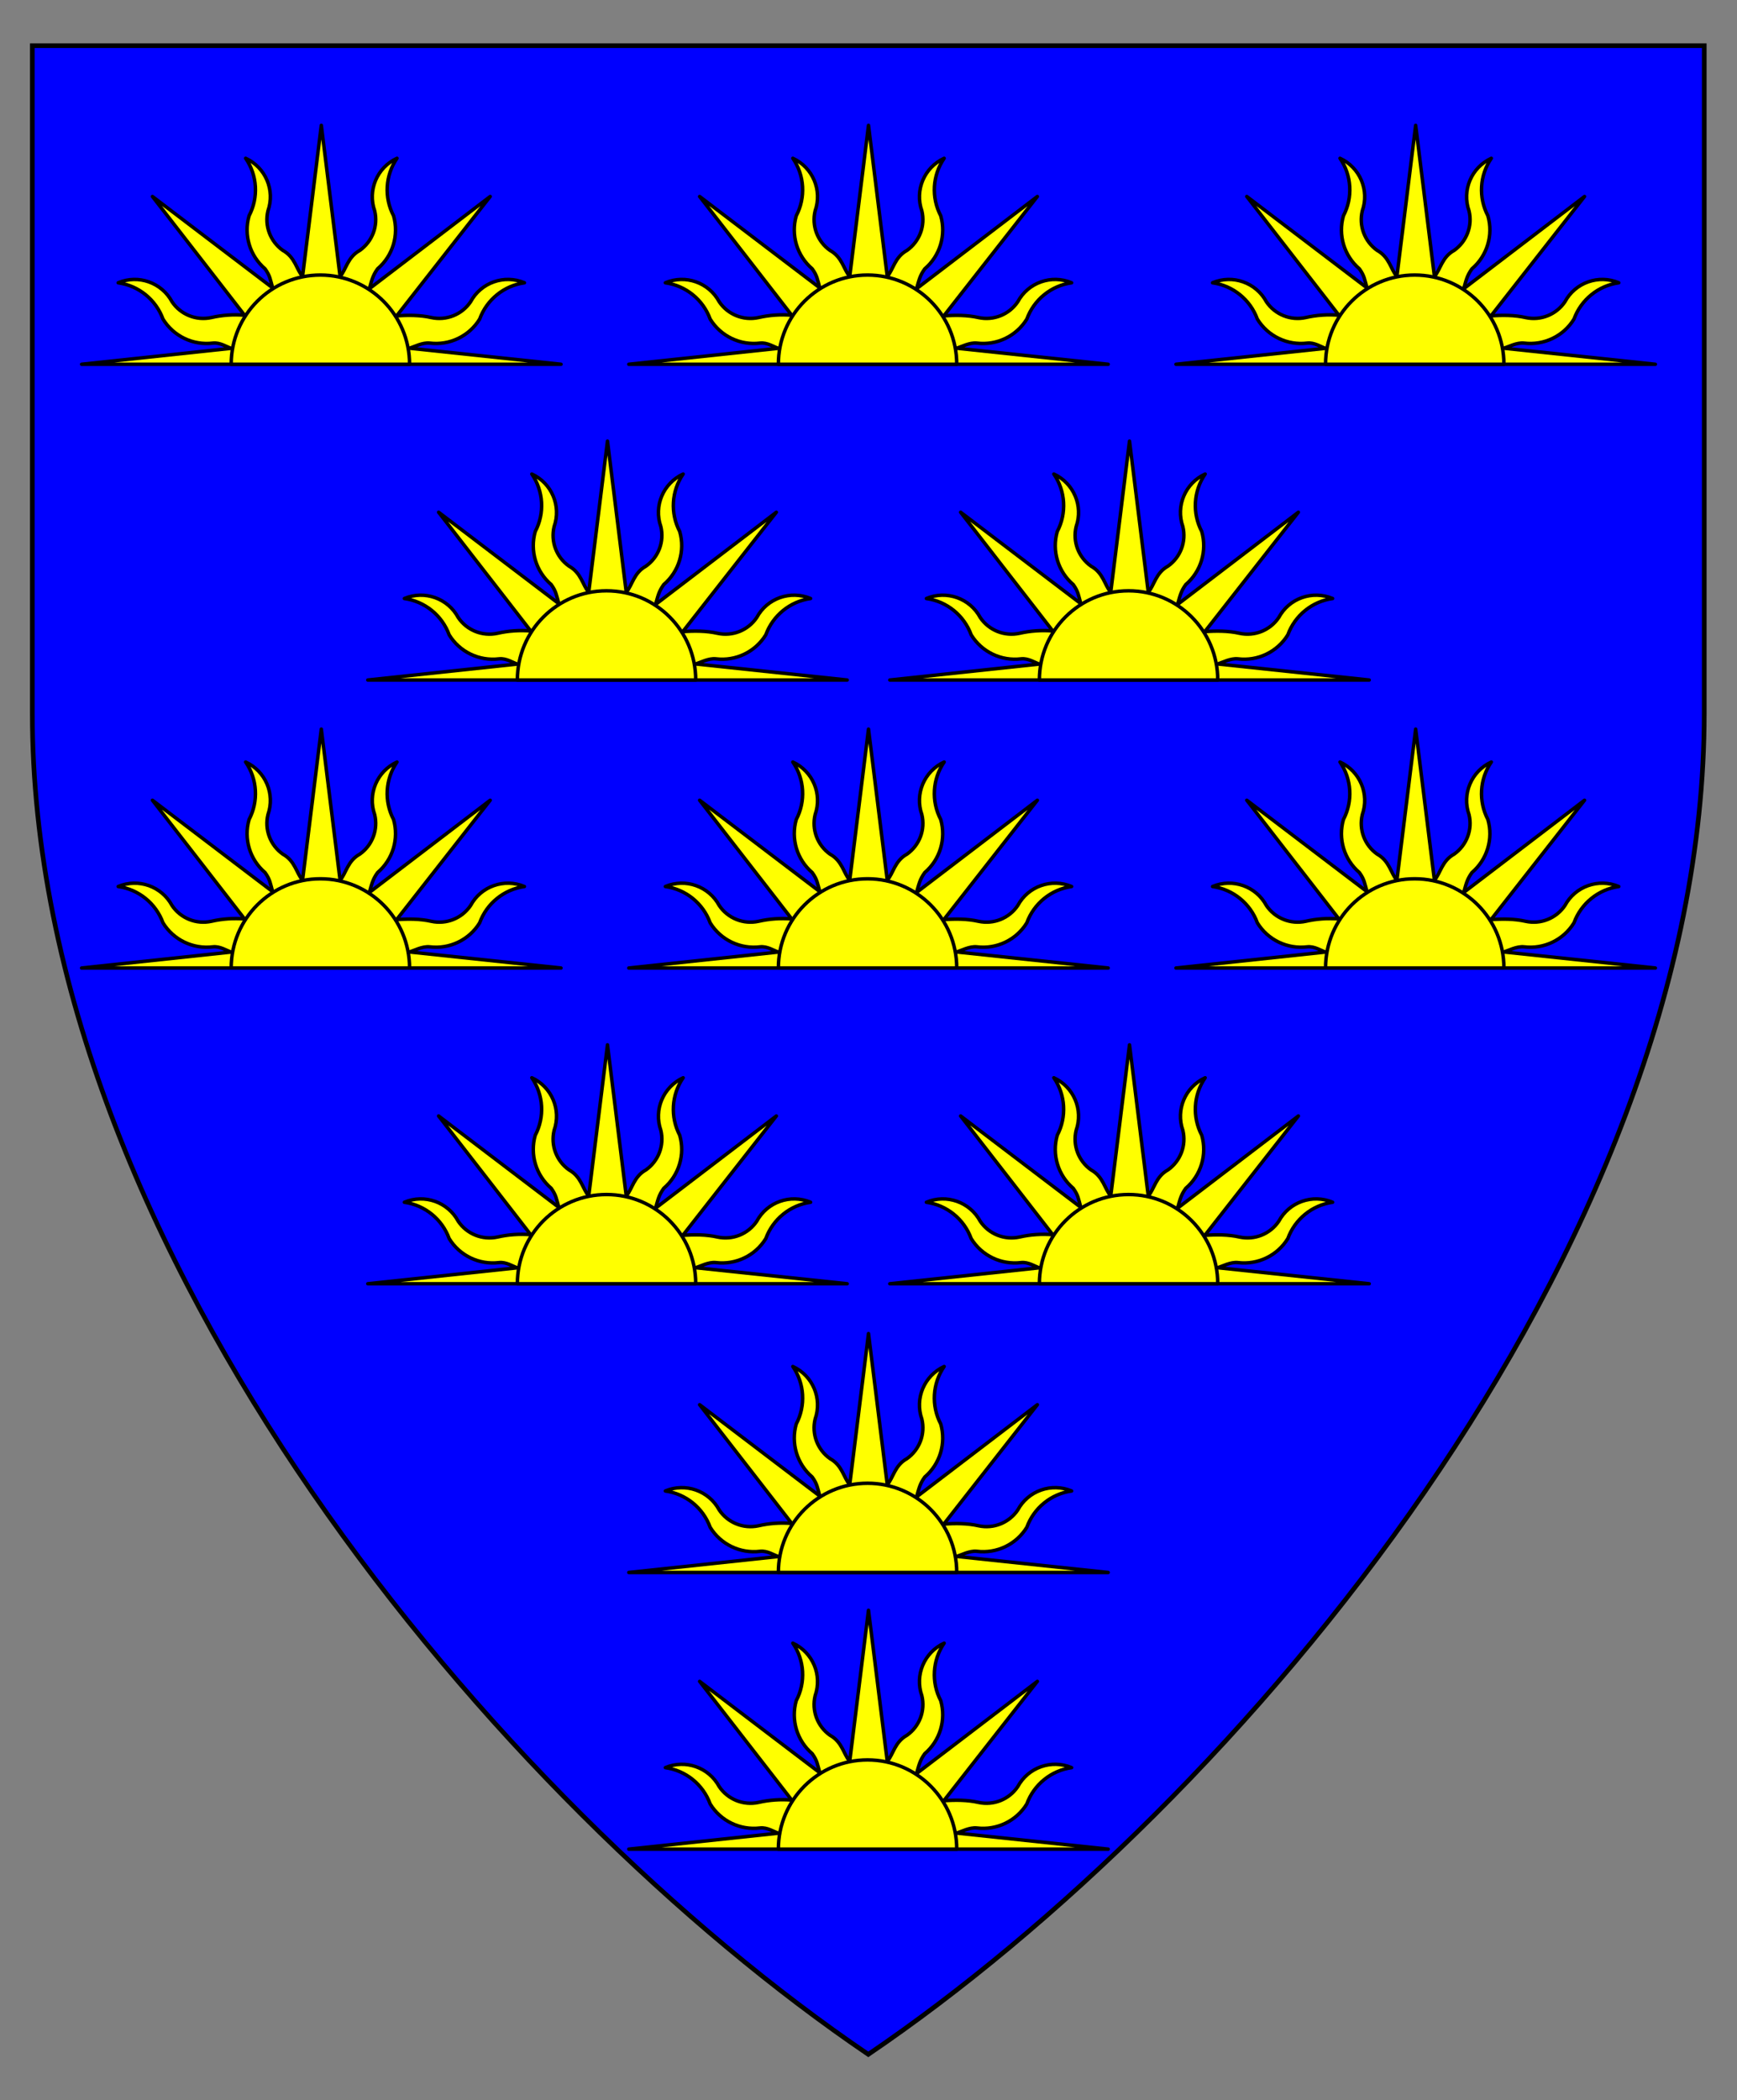 <?xml version="1.0" encoding="utf-8"?>
<!-- Generator: Adobe Illustrator 15.0.0, SVG Export Plug-In . SVG Version: 6.00 Build 0)  -->
<!DOCTYPE svg PUBLIC "-//W3C//DTD SVG 1.1//EN" "http://www.w3.org/Graphics/SVG/1.1/DTD/svg11.dtd">
<svg version="1.1" id="Field" xmlns="http://www.w3.org/2000/svg" xmlns:xlink="http://www.w3.org/1999/xlink" x="0px" y="0px"
	 width="373.75px" height="451.681px" viewBox="0 0 373.75 451.681" enable-background="new 0 0 373.75 451.681"
	 xml:space="preserve">
<rect x="0" y="0" width="373.75" height="451.681" fill="#808080" stroke="none"/>
<path fill="#0000FF" stroke="#000000" stroke-miterlimit="10" d="M366.703,9.828v143.516c0,115.989-100.547,234.656-179.875,288.484
	C107.5,388,6.953,269.333,6.953,153.344V9.828H366.703z"/>
<g>
	<g>
		
			<path id="path21_1_" fill="#FFFF00" stroke="#000000" stroke-width="0.75" stroke-linecap="round" stroke-linejoin="round" stroke-miterlimit="3" d="
			M17.564,78.344l32.164-3.434c-0.95-0.294-2.374-1.291-3.918-1.118c-4.282,0.526-8.479-1.492-10.741-5.167
			c-1.521-4.185-5.229-7.188-9.638-7.809c4.34-1.83,9.36-0.056,11.588,4.093c1.859,2.75,5.204,4.092,8.448,3.387
			c2.366-0.543,4.727-0.694,7.149-0.509L32.805,42.263l25.86,19.652c-0.513-1.783-0.549-2.603-1.638-4.106
			c-3.281-2.804-4.623-7.258-3.432-11.401c2.065-3.939,1.783-8.694-0.735-12.364c4.283,1.968,6.362,6.864,4.798,11.301
			c-0.778,3.222,0.489,6.591,3.199,8.508c2.649,1.452,2.935,4.122,4.243,5.611l4.038-32.499l4.038,32.499
			c1.308-1.489,1.593-4.159,4.243-5.611c2.709-1.917,3.977-5.286,3.199-8.508c-1.563-4.438,0.516-9.333,4.798-11.301
			c-2.519,3.669-2.8,8.424-0.734,12.364c1.19,4.143-0.15,8.597-3.433,11.401c-1.088,1.504-1.252,2.499-1.767,4.282l25.989-19.828
			L85.348,67.935c2.423-0.185,5.095-0.183,7.461,0.361c3.243,0.705,6.589-0.637,8.448-3.387c2.229-4.149,7.249-5.922,11.587-4.093
			c-4.407,0.621-8.115,3.624-9.636,7.809c-2.262,3.675-6.46,5.693-10.742,5.167c-1.545-0.172-3.38,0.804-4.332,1.099l32.579,3.453
			H17.564z"/>
		
			<path id="path26" fill="#FFFF00" stroke="#000000" stroke-width="0.75" stroke-linecap="round" stroke-linejoin="round" stroke-miterlimit="3" d="
			M88.124,78.344c0-10.598-8.594-19.189-19.189-19.189c-10.598,0-19.19,8.591-19.19,19.189H88.124z"/>
	</g>
</g>
<g>
	<g>
		
			<path id="path21_4_" fill="#FFFF00" stroke="#000000" stroke-width="0.75" stroke-linecap="round" stroke-linejoin="round" stroke-miterlimit="3" d="
			M79.139,146.249l32.164-3.434c-0.95-0.294-2.374-1.291-3.918-1.118c-4.282,0.526-8.479-1.492-10.74-5.167
			c-1.522-4.185-5.229-7.188-9.638-7.809c4.34-1.83,9.36-0.057,11.587,4.093c1.86,2.75,5.205,4.092,8.448,3.387
			c2.367-0.543,4.727-0.694,7.15-0.509l-19.812-25.523l25.859,19.652c-0.513-1.783-0.549-2.603-1.637-4.106
			c-3.281-2.804-4.623-7.258-3.432-11.401c2.065-3.939,1.783-8.695-0.735-12.364c4.283,1.968,6.362,6.864,4.798,11.301
			c-0.778,3.222,0.489,6.591,3.199,8.508c2.649,1.452,2.934,4.122,4.243,5.612l4.038-32.499l4.037,32.499
			c1.308-1.49,1.594-4.16,4.243-5.612c2.709-1.917,3.977-5.286,3.198-8.508c-1.563-4.437,0.516-9.333,4.799-11.301
			c-2.519,3.669-2.8,8.424-0.735,12.364c1.191,4.143-0.149,8.597-3.432,11.401c-1.089,1.503-1.252,2.499-1.767,4.282l25.988-19.828
			l-20.123,25.671c2.423-0.185,5.095-0.182,7.461,0.361c3.243,0.705,6.589-0.637,8.447-3.387c2.229-4.149,7.25-5.923,11.587-4.093
			c-4.408,0.621-8.115,3.624-9.637,7.809c-2.262,3.675-6.46,5.694-10.741,5.167c-1.545-0.173-3.38,0.804-4.332,1.099l32.579,3.453
			H79.139z"/>
		
			<path id="path26_3_" fill="#FFFF00" stroke="#000000" stroke-width="0.75" stroke-linecap="round" stroke-linejoin="round" stroke-miterlimit="3" d="
			M149.698,146.249c0-10.598-8.594-19.189-19.19-19.189c-10.597,0-19.189,8.591-19.189,19.189H149.698z"/>
	</g>
</g>
<g>
	<g>
		
			<path id="path21_5_" fill="#FFFF00" stroke="#000000" stroke-width="0.75" stroke-linecap="round" stroke-linejoin="round" stroke-miterlimit="3" d="
			M191.463,146.249l32.164-3.434c-0.95-0.294-2.373-1.291-3.918-1.118c-4.281,0.526-8.479-1.492-10.741-5.167
			c-1.521-4.185-5.229-7.188-9.638-7.809c4.34-1.83,9.36-0.057,11.588,4.093c1.859,2.75,5.205,4.092,8.448,3.387
			c2.366-0.543,4.727-0.694,7.149-0.509l-19.812-25.523l25.858,19.652c-0.512-1.783-0.548-2.603-1.636-4.106
			c-3.282-2.804-4.624-7.258-3.433-11.401c2.065-3.939,1.783-8.695-0.734-12.364c4.282,1.968,6.361,6.864,4.798,11.301
			c-0.778,3.222,0.489,6.591,3.199,8.508c2.648,1.452,2.934,4.122,4.243,5.612l4.037-32.499l4.037,32.499
			c1.309-1.49,1.594-4.16,4.242-5.612c2.71-1.917,3.978-5.286,3.199-8.508c-1.563-4.437,0.517-9.333,4.799-11.301
			c-2.519,3.669-2.8,8.424-0.734,12.364c1.19,4.143-0.149,8.597-3.433,11.401c-1.089,1.503-1.251,2.499-1.766,4.282l25.987-19.828
			l-20.123,25.671c2.423-0.185,5.095-0.182,7.462,0.361c3.243,0.705,6.589-0.637,8.447-3.387c2.229-4.149,7.249-5.923,11.587-4.093
			c-4.407,0.621-8.115,3.624-9.637,7.809c-2.262,3.675-6.459,5.694-10.741,5.167c-1.545-0.173-3.38,0.804-4.331,1.099l32.578,3.453
			H191.463z"/>
		
			<path id="path26_4_" fill="#FFFF00" stroke="#000000" stroke-width="0.75" stroke-linecap="round" stroke-linejoin="round" stroke-miterlimit="3" d="
			M262.021,146.249c0-10.598-8.593-19.189-19.189-19.189c-10.598,0-19.189,8.591-19.189,19.189H262.021z"/>
	</g>
</g>
<g>
	<g>
		
			<path id="path21_2_" fill="#FFFF00" stroke="#000000" stroke-width="0.75" stroke-linecap="round" stroke-linejoin="round" stroke-miterlimit="3" d="
			M135.301,78.344l32.164-3.434c-0.95-0.294-2.374-1.291-3.918-1.118c-4.282,0.526-8.479-1.492-10.741-5.167
			c-1.521-4.185-5.229-7.188-9.638-7.809c4.34-1.83,9.36-0.056,11.588,4.093c1.859,2.75,5.204,4.092,8.448,3.387
			c2.366-0.543,4.727-0.694,7.149-0.509l-19.812-25.523l25.86,19.652c-0.513-1.783-0.549-2.603-1.638-4.106
			c-3.281-2.804-4.623-7.258-3.432-11.401c2.065-3.939,1.783-8.694-0.735-12.364c4.283,1.968,6.362,6.864,4.798,11.301
			c-0.778,3.222,0.489,6.591,3.199,8.508c2.649,1.452,2.935,4.122,4.243,5.611l4.038-32.499l4.038,32.499
			c1.308-1.489,1.593-4.159,4.242-5.611c2.709-1.917,3.977-5.286,3.199-8.508c-1.563-4.438,0.515-9.333,4.798-11.301
			c-2.519,3.669-2.8,8.424-0.735,12.364c1.192,4.143-0.148,8.597-3.432,11.401c-1.088,1.504-1.252,2.499-1.767,4.282l25.988-19.828
			l-20.123,25.672c2.423-0.185,5.096-0.183,7.461,0.361c3.243,0.705,6.59-0.637,8.448-3.387c2.229-4.149,7.248-5.922,11.588-4.093
			c-4.408,0.621-8.116,3.624-9.638,7.809c-2.262,3.675-6.46,5.693-10.74,5.167c-1.545-0.172-3.381,0.804-4.332,1.099l32.577,3.453
			H135.301z"/>
		
			<path id="path26_1_" fill="#FFFF00" stroke="#000000" stroke-width="0.75" stroke-linecap="round" stroke-linejoin="round" stroke-miterlimit="3" d="
			M205.86,78.344c0-10.598-8.594-19.189-19.189-19.189c-10.598,0-19.19,8.591-19.19,19.189H205.86z"/>
	</g>
</g>
<g>
	<g>
		
			<path id="path21_3_" fill="#FFFF00" stroke="#000000" stroke-width="0.75" stroke-linecap="round" stroke-linejoin="round" stroke-miterlimit="3" d="
			M253.037,78.344L285.2,74.91c-0.95-0.294-2.374-1.291-3.918-1.118c-4.282,0.526-8.479-1.492-10.74-5.167
			c-1.522-4.185-5.23-7.188-9.639-7.809c4.341-1.83,9.36-0.056,11.588,4.093c1.858,2.75,5.204,4.092,8.448,3.387
			c2.366-0.543,4.727-0.694,7.15-0.509l-19.813-25.523l25.859,19.652c-0.513-1.783-0.549-2.603-1.638-4.106
			c-3.281-2.804-4.623-7.258-3.431-11.401c2.064-3.939,1.783-8.694-0.735-12.364c4.282,1.968,6.36,6.864,4.798,11.301
			c-0.777,3.222,0.488,6.591,3.199,8.508c2.649,1.452,2.934,4.122,4.242,5.611l4.038-32.499l4.038,32.499
			c1.308-1.489,1.593-4.159,4.242-5.611c2.709-1.917,3.977-5.286,3.199-8.508c-1.563-4.438,0.516-9.333,4.798-11.301
			c-2.519,3.669-2.8,8.424-0.735,12.364c1.192,4.143-0.148,8.597-3.432,11.401c-1.088,1.504-1.252,2.499-1.767,4.282l25.988-19.828
			l-20.123,25.672c2.423-0.185,5.096-0.183,7.461,0.361c3.243,0.705,6.59-0.637,8.448-3.387c2.229-4.149,7.248-5.922,11.588-4.093
			c-4.408,0.621-8.115,3.624-9.637,7.809c-2.263,3.675-6.461,5.693-10.741,5.167c-1.545-0.172-3.38,0.804-4.332,1.099l32.577,3.453
			H253.037z"/>
		
			<path id="path26_2_" fill="#FFFF00" stroke="#000000" stroke-width="0.75" stroke-linecap="round" stroke-linejoin="round" stroke-miterlimit="3" d="
			M323.596,78.344c0-10.598-8.594-19.189-19.189-19.189c-10.598,0-19.189,8.591-19.189,19.189H323.596z"/>
	</g>
</g>
<g>
	<g>
		
			<path id="path21_10_" fill="#FFFF00" stroke="#000000" stroke-width="0.75" stroke-linecap="round" stroke-linejoin="round" stroke-miterlimit="3" d="
			M17.564,208.188l32.164-3.434c-0.95-0.294-2.374-1.291-3.918-1.118c-4.282,0.526-8.479-1.492-10.741-5.167
			c-1.521-4.185-5.229-7.188-9.638-7.809c4.34-1.83,9.36-0.056,11.588,4.093c1.859,2.75,5.204,4.091,8.448,3.387
			c2.366-0.543,4.727-0.694,7.149-0.509l-19.812-25.523l25.86,19.652c-0.513-1.783-0.549-2.603-1.638-4.106
			c-3.281-2.804-4.623-7.258-3.432-11.401c2.065-3.939,1.783-8.695-0.735-12.364c4.283,1.968,6.362,6.864,4.798,11.301
			c-0.778,3.222,0.489,6.591,3.199,8.508c2.649,1.452,2.935,4.122,4.243,5.612l4.038-32.499l4.038,32.499
			c1.308-1.49,1.593-4.16,4.243-5.612c2.709-1.917,3.977-5.286,3.199-8.508c-1.563-4.437,0.516-9.333,4.798-11.301
			c-2.519,3.669-2.8,8.424-0.734,12.364c1.19,4.143-0.15,8.597-3.433,11.401c-1.088,1.504-1.252,2.499-1.767,4.282l25.989-19.828
			l-20.124,25.672c2.423-0.185,5.095-0.183,7.461,0.361c3.243,0.705,6.589-0.637,8.448-3.387c2.229-4.149,7.249-5.922,11.587-4.093
			c-4.407,0.621-8.115,3.624-9.636,7.809c-2.262,3.675-6.46,5.693-10.742,5.167c-1.545-0.173-3.38,0.804-4.332,1.099l32.579,3.453
			H17.564z"/>
		
			<path id="path26_9_" fill="#FFFF00" stroke="#000000" stroke-width="0.75" stroke-linecap="round" stroke-linejoin="round" stroke-miterlimit="3" d="
			M88.124,208.188c0-10.598-8.594-19.189-19.189-19.189c-10.598,0-19.19,8.592-19.19,19.189H88.124z"/>
	</g>
</g>
<g>
	<g>
		
			<path id="path21_9_" fill="#FFFF00" stroke="#000000" stroke-width="0.75" stroke-linecap="round" stroke-linejoin="round" stroke-miterlimit="3" d="
			M79.139,276.093l32.164-3.433c-0.95-0.295-2.374-1.291-3.918-1.118c-4.282,0.525-8.479-1.493-10.74-5.167
			c-1.522-4.186-5.229-7.189-9.638-7.81c4.34-1.829,9.36-0.057,11.587,4.092c1.86,2.75,5.205,4.092,8.448,3.388
			c2.367-0.543,4.727-0.693,7.15-0.509l-19.812-25.523l25.859,19.651c-0.513-1.783-0.549-2.602-1.637-4.105
			c-3.281-2.805-4.623-7.259-3.432-11.401c2.065-3.939,1.783-8.695-0.735-12.364c4.283,1.968,6.362,6.864,4.798,11.301
			c-0.778,3.222,0.489,6.592,3.199,8.508c2.649,1.453,2.934,4.123,4.243,5.612l4.038-32.499l4.037,32.499
			c1.308-1.489,1.594-4.159,4.243-5.612c2.709-1.916,3.977-5.286,3.198-8.508c-1.563-4.437,0.516-9.333,4.799-11.301
			c-2.519,3.669-2.8,8.425-0.735,12.364c1.191,4.143-0.149,8.597-3.432,11.401c-1.089,1.504-1.252,2.498-1.767,4.281l25.988-19.827
			l-20.123,25.671c2.423-0.185,5.095-0.182,7.461,0.361c3.243,0.704,6.589-0.638,8.447-3.388c2.229-4.148,7.25-5.921,11.587-4.092
			c-4.408,0.62-8.115,3.624-9.637,7.81c-2.262,3.674-6.46,5.692-10.741,5.167c-1.545-0.173-3.38,0.804-4.332,1.099l32.579,3.452
			H79.139z"/>
		
			<path id="path26_8_" fill="#FFFF00" stroke="#000000" stroke-width="0.75" stroke-linecap="round" stroke-linejoin="round" stroke-miterlimit="3" d="
			M149.698,276.093c0-10.598-8.594-19.188-19.19-19.188c-10.597,0-19.189,8.591-19.189,19.188H149.698z"/>
	</g>
</g>
<g>
	<g>
		
			<path id="path21_8_" fill="#FFFF00" stroke="#000000" stroke-width="0.75" stroke-linecap="round" stroke-linejoin="round" stroke-miterlimit="3" d="
			M191.463,276.093l32.164-3.433c-0.95-0.295-2.373-1.291-3.918-1.118c-4.281,0.525-8.479-1.493-10.741-5.167
			c-1.521-4.186-5.229-7.189-9.638-7.81c4.34-1.829,9.36-0.057,11.588,4.092c1.859,2.75,5.205,4.092,8.448,3.388
			c2.366-0.543,4.727-0.693,7.149-0.509l-19.812-25.523l25.858,19.651c-0.512-1.783-0.548-2.602-1.636-4.105
			c-3.282-2.805-4.624-7.259-3.433-11.401c2.065-3.939,1.783-8.695-0.734-12.364c4.282,1.968,6.361,6.864,4.798,11.301
			c-0.778,3.222,0.489,6.592,3.199,8.508c2.648,1.453,2.934,4.123,4.243,5.612l4.037-32.499l4.037,32.499
			c1.309-1.489,1.594-4.159,4.242-5.612c2.71-1.916,3.978-5.286,3.199-8.508c-1.563-4.437,0.517-9.333,4.799-11.301
			c-2.519,3.669-2.8,8.425-0.734,12.364c1.19,4.143-0.149,8.597-3.433,11.401c-1.089,1.504-1.251,2.498-1.766,4.281l25.987-19.827
			l-20.123,25.671c2.423-0.185,5.095-0.182,7.462,0.361c3.243,0.704,6.589-0.638,8.447-3.388c2.229-4.148,7.249-5.921,11.587-4.092
			c-4.407,0.62-8.115,3.624-9.637,7.81c-2.262,3.674-6.459,5.692-10.741,5.167c-1.545-0.173-3.38,0.804-4.331,1.099l32.578,3.452
			H191.463z"/>
		
			<path id="path26_7_" fill="#FFFF00" stroke="#000000" stroke-width="0.75" stroke-linecap="round" stroke-linejoin="round" stroke-miterlimit="3" d="
			M262.021,276.093c0-10.598-8.593-19.188-19.189-19.188c-10.598,0-19.189,8.591-19.189,19.188H262.021z"/>
	</g>
</g>
<g>
	<g>
		
			<path id="path21_7_" fill="#FFFF00" stroke="#000000" stroke-width="0.75" stroke-linecap="round" stroke-linejoin="round" stroke-miterlimit="3" d="
			M135.301,208.188l32.164-3.434c-0.95-0.294-2.374-1.291-3.918-1.118c-4.282,0.526-8.479-1.492-10.741-5.167
			c-1.521-4.185-5.229-7.188-9.638-7.809c4.34-1.83,9.36-0.056,11.588,4.093c1.859,2.75,5.204,4.091,8.448,3.387
			c2.366-0.543,4.727-0.694,7.149-0.509l-19.812-25.523l25.86,19.652c-0.513-1.783-0.549-2.603-1.638-4.106
			c-3.281-2.804-4.623-7.258-3.432-11.401c2.065-3.939,1.783-8.695-0.735-12.364c4.283,1.968,6.362,6.864,4.798,11.301
			c-0.778,3.222,0.489,6.591,3.199,8.508c2.649,1.452,2.935,4.122,4.243,5.612l4.038-32.499l4.038,32.499
			c1.308-1.49,1.593-4.16,4.242-5.612c2.709-1.917,3.977-5.286,3.199-8.508c-1.563-4.437,0.515-9.333,4.798-11.301
			c-2.519,3.669-2.8,8.424-0.735,12.364c1.192,4.143-0.148,8.597-3.432,11.401c-1.088,1.504-1.252,2.499-1.767,4.282l25.988-19.828
			l-20.123,25.672c2.423-0.185,5.096-0.183,7.461,0.361c3.243,0.705,6.59-0.637,8.448-3.387c2.229-4.149,7.248-5.922,11.588-4.093
			c-4.408,0.621-8.116,3.624-9.638,7.809c-2.262,3.675-6.46,5.693-10.74,5.167c-1.545-0.173-3.381,0.804-4.332,1.099l32.577,3.453
			H135.301z"/>
		
			<path id="path26_6_" fill="#FFFF00" stroke="#000000" stroke-width="0.75" stroke-linecap="round" stroke-linejoin="round" stroke-miterlimit="3" d="
			M205.86,208.188c0-10.598-8.594-19.189-19.189-19.189c-10.598,0-19.19,8.592-19.19,19.189H205.86z"/>
	</g>
</g>
<g>
	<g>
		
			<path id="path21_11_" fill="#FFFF00" stroke="#000000" stroke-width="0.75" stroke-linecap="round" stroke-linejoin="round" stroke-miterlimit="3" d="
			M135.301,338.188l32.164-3.434c-0.95-0.294-2.374-1.291-3.918-1.118c-4.282,0.526-8.479-1.492-10.741-5.167
			c-1.521-4.185-5.229-7.188-9.638-7.81c4.34-1.829,9.36-0.056,11.588,4.094c1.859,2.749,5.204,4.091,8.448,3.387
			c2.366-0.544,4.727-0.694,7.149-0.51l-19.812-25.523l25.86,19.652c-0.513-1.783-0.549-2.603-1.638-4.106
			c-3.281-2.804-4.623-7.259-3.432-11.401c2.065-3.939,1.783-8.694-0.735-12.363c4.283,1.969,6.362,6.863,4.798,11.301
			c-0.778,3.223,0.489,6.592,3.199,8.508c2.649,1.452,2.935,4.122,4.243,5.611l4.038-32.498l4.038,32.498
			c1.308-1.489,1.593-4.159,4.242-5.611c2.709-1.916,3.977-5.285,3.199-8.508c-1.563-4.438,0.515-9.332,4.798-11.301
			c-2.519,3.669-2.8,8.424-0.735,12.363c1.192,4.143-0.148,8.598-3.432,11.401c-1.088,1.504-1.252,2.499-1.767,4.282l25.988-19.828
			l-20.123,25.672c2.423-0.185,5.096-0.183,7.461,0.361c3.243,0.704,6.59-0.638,8.448-3.387c2.229-4.149,7.248-5.923,11.588-4.094
			c-4.408,0.621-8.116,3.625-9.638,7.81c-2.262,3.675-6.46,5.693-10.74,5.167c-1.545-0.173-3.381,0.805-4.332,1.099l32.577,3.453
			H135.301z"/>
		
			<path id="path26_10_" fill="#FFFF00" stroke="#000000" stroke-width="0.75" stroke-linecap="round" stroke-linejoin="round" stroke-miterlimit="3" d="
			M205.86,338.188c0-10.598-8.594-19.189-19.189-19.189c-10.598,0-19.19,8.592-19.19,19.189H205.86z"/>
	</g>
</g>
<g>
	<g>
		
			<path id="path21_12_" fill="#FFFF00" stroke="#000000" stroke-width="0.75" stroke-linecap="round" stroke-linejoin="round" stroke-miterlimit="3" d="
			M135.301,397.688l32.164-3.434c-0.95-0.294-2.374-1.291-3.918-1.118c-4.282,0.526-8.479-1.492-10.741-5.167
			c-1.521-4.185-5.229-7.188-9.638-7.81c4.34-1.829,9.36-0.056,11.588,4.094c1.859,2.749,5.204,4.091,8.448,3.387
			c2.366-0.544,4.727-0.694,7.149-0.51l-19.812-25.523l25.86,19.652c-0.513-1.783-0.549-2.603-1.638-4.106
			c-3.281-2.804-4.623-7.259-3.432-11.401c2.065-3.939,1.783-8.694-0.735-12.363c4.283,1.969,6.362,6.863,4.798,11.301
			c-0.778,3.223,0.489,6.592,3.199,8.508c2.649,1.452,2.935,4.122,4.243,5.611l4.038-32.498l4.038,32.498
			c1.308-1.489,1.593-4.159,4.242-5.611c2.709-1.916,3.977-5.285,3.199-8.508c-1.563-4.438,0.515-9.332,4.798-11.301
			c-2.519,3.669-2.8,8.424-0.735,12.363c1.192,4.143-0.148,8.598-3.432,11.401c-1.088,1.504-1.252,2.499-1.767,4.282l25.988-19.828
			l-20.123,25.672c2.423-0.185,5.096-0.183,7.461,0.361c3.243,0.704,6.59-0.638,8.448-3.387c2.229-4.149,7.248-5.923,11.588-4.094
			c-4.408,0.621-8.116,3.625-9.638,7.81c-2.262,3.675-6.46,5.693-10.74,5.167c-1.545-0.173-3.381,0.805-4.332,1.099l32.577,3.453
			H135.301z"/>
		
			<path id="path26_11_" fill="#FFFF00" stroke="#000000" stroke-width="0.75" stroke-linecap="round" stroke-linejoin="round" stroke-miterlimit="3" d="
			M205.86,397.688c0-10.598-8.594-19.189-19.189-19.189c-10.598,0-19.19,8.592-19.19,19.189H205.86z"/>
	</g>
</g>
<g>
	<g>
		
			<path id="path21_6_" fill="#FFFF00" stroke="#000000" stroke-width="0.75" stroke-linecap="round" stroke-linejoin="round" stroke-miterlimit="3" d="
			M253.037,208.188l32.163-3.434c-0.95-0.294-2.374-1.291-3.918-1.118c-4.282,0.526-8.479-1.492-10.74-5.167
			c-1.522-4.185-5.23-7.188-9.639-7.809c4.341-1.83,9.36-0.056,11.588,4.093c1.858,2.75,5.204,4.091,8.448,3.387
			c2.366-0.543,4.727-0.694,7.15-0.509l-19.813-25.523l25.859,19.652c-0.513-1.783-0.549-2.603-1.638-4.106
			c-3.281-2.804-4.623-7.258-3.431-11.401c2.064-3.939,1.783-8.695-0.735-12.364c4.282,1.968,6.36,6.864,4.798,11.301
			c-0.777,3.222,0.488,6.591,3.199,8.508c2.649,1.452,2.934,4.122,4.242,5.612l4.038-32.499l4.038,32.499
			c1.308-1.49,1.593-4.16,4.242-5.612c2.709-1.917,3.977-5.286,3.199-8.508c-1.563-4.437,0.516-9.333,4.798-11.301
			c-2.519,3.669-2.8,8.424-0.735,12.364c1.192,4.143-0.148,8.597-3.432,11.401c-1.088,1.504-1.252,2.499-1.767,4.282l25.988-19.828
			l-20.123,25.672c2.423-0.185,5.096-0.183,7.461,0.361c3.243,0.705,6.59-0.637,8.448-3.387c2.229-4.149,7.248-5.922,11.588-4.093
			c-4.408,0.621-8.115,3.624-9.637,7.809c-2.263,3.675-6.461,5.693-10.741,5.167c-1.545-0.173-3.38,0.804-4.332,1.099l32.577,3.453
			H253.037z"/>
		
			<path id="path26_5_" fill="#FFFF00" stroke="#000000" stroke-width="0.75" stroke-linecap="round" stroke-linejoin="round" stroke-miterlimit="3" d="
			M323.596,208.188c0-10.598-8.594-19.189-19.189-19.189c-10.598,0-19.189,8.592-19.189,19.189H323.596z"/>
	</g>
</g>
</svg>
